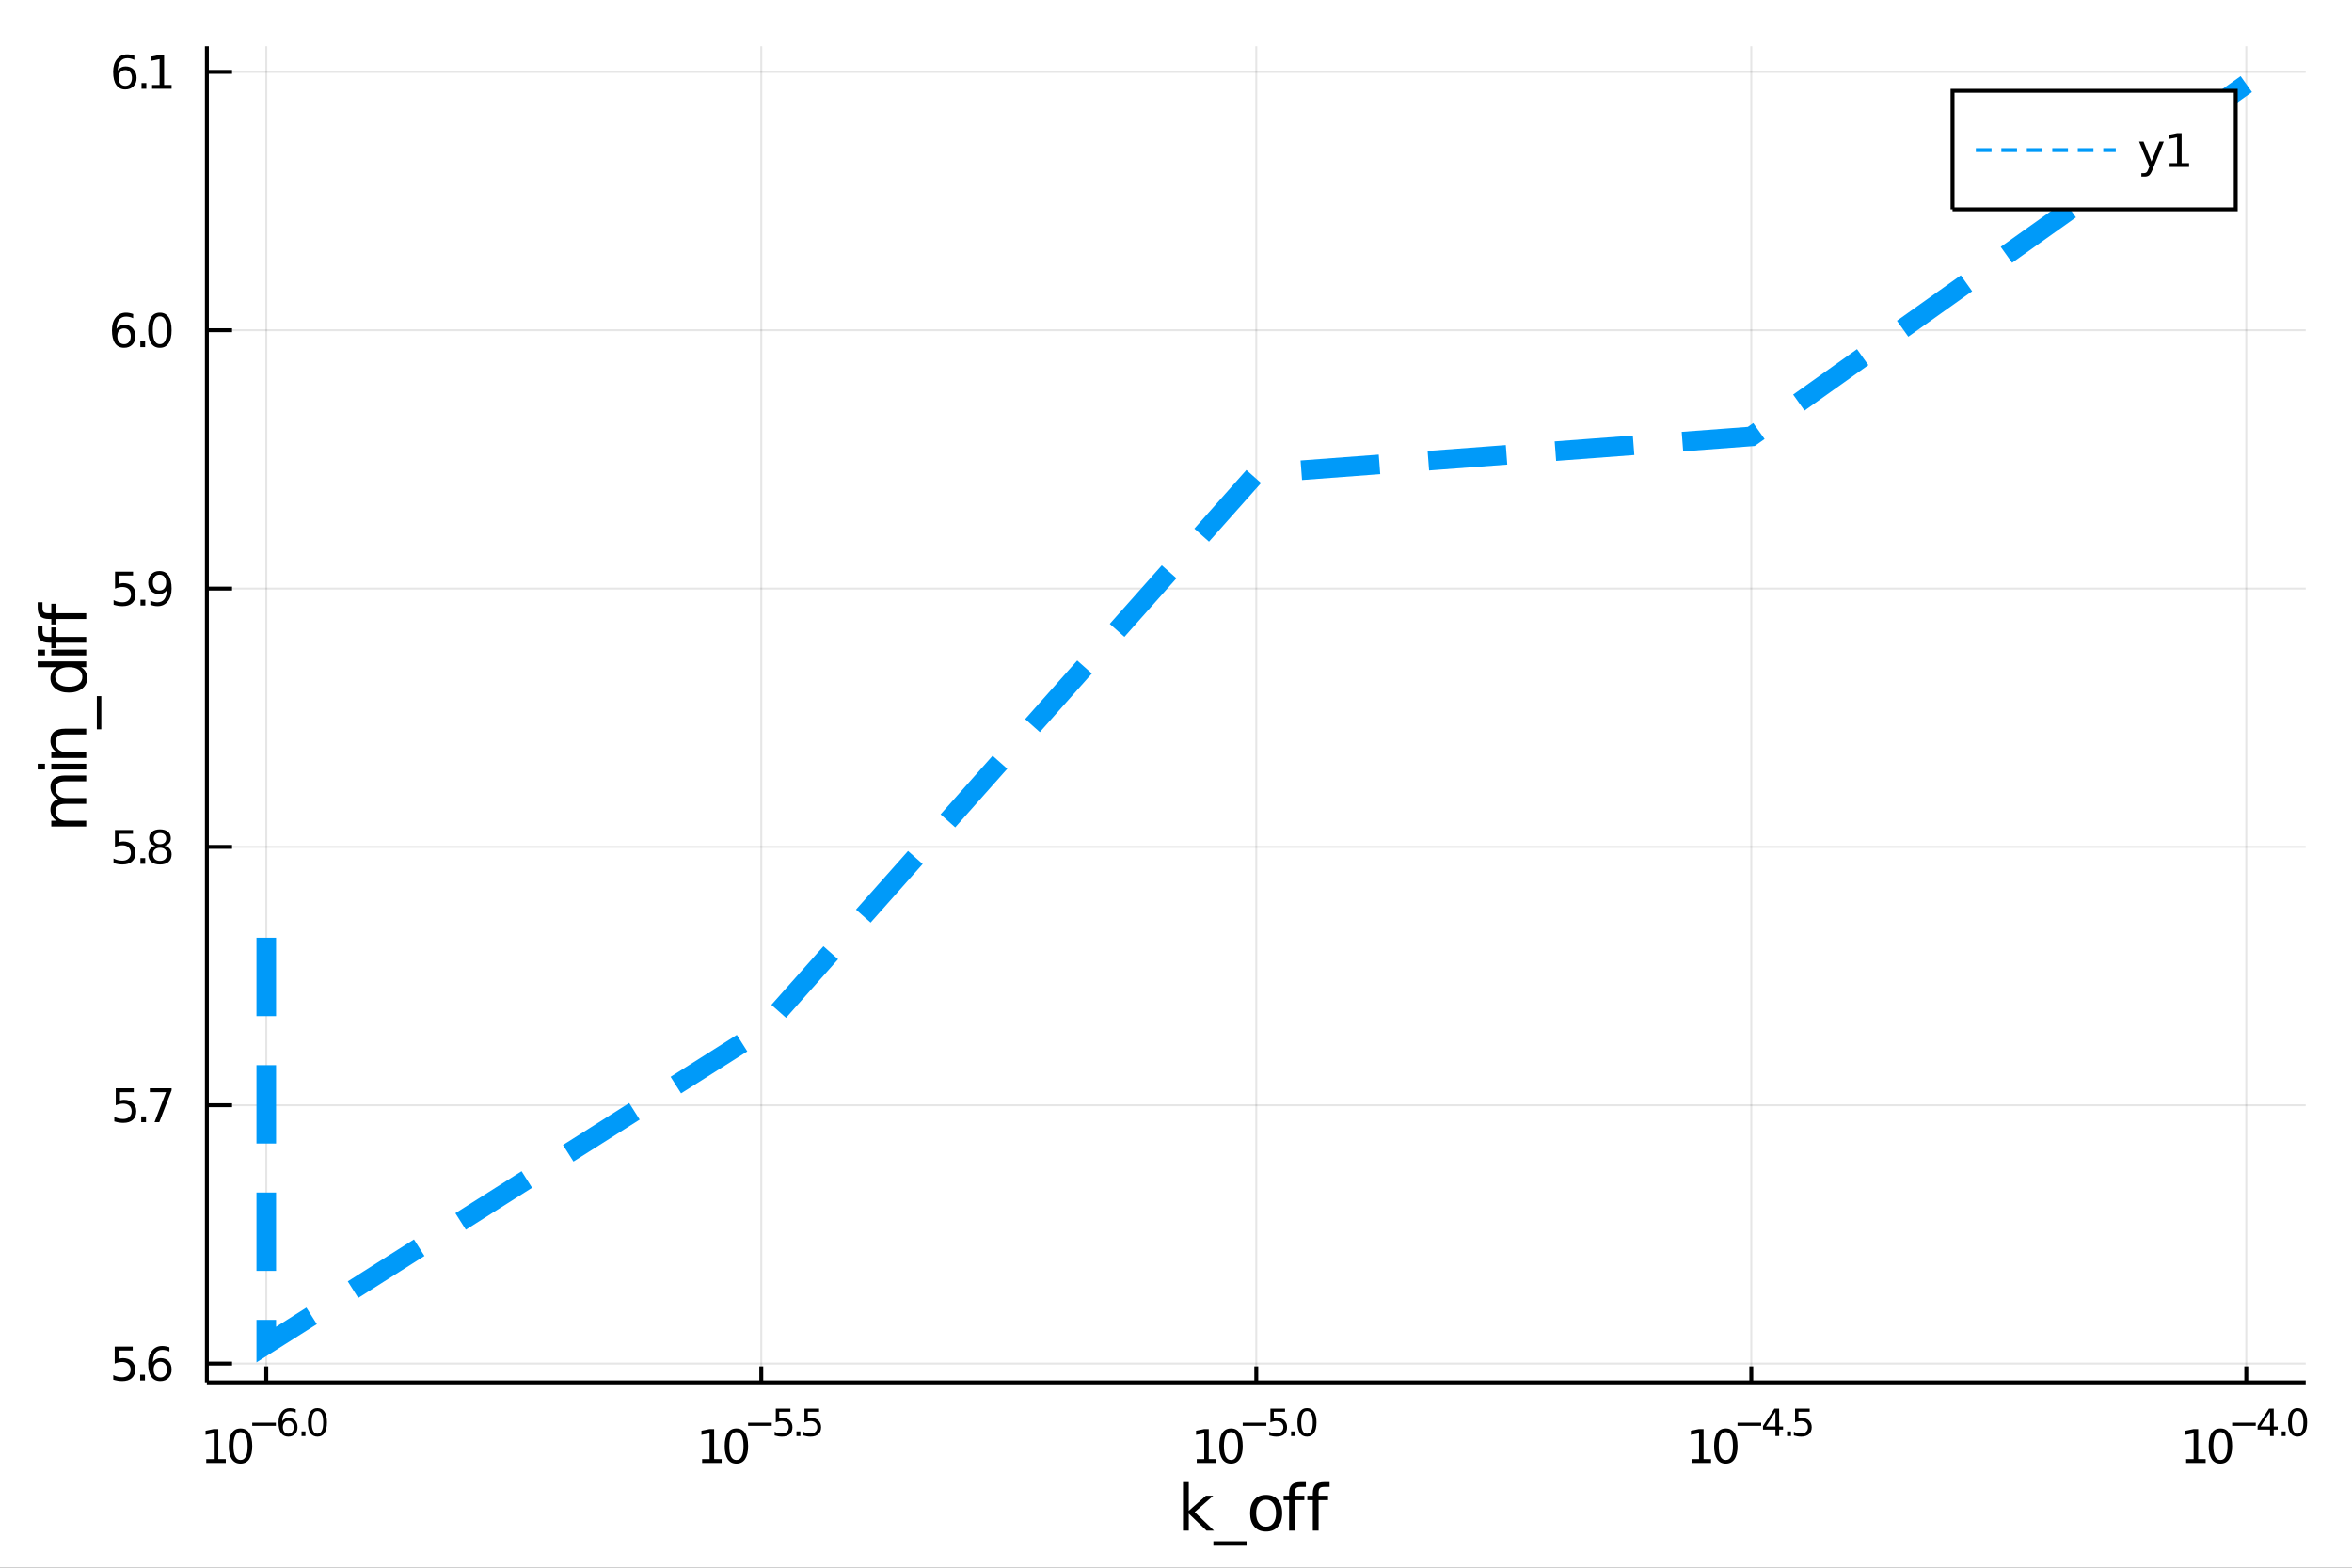 <?xml version="1.0" encoding="utf-8"?>
<svg xmlns="http://www.w3.org/2000/svg" xmlns:xlink="http://www.w3.org/1999/xlink" width="600" height="400" viewBox="0 0 2400 1600">
<rect x="0" y="0" width="2400" height="1600" fill="#333333" stroke="none"/>
<defs>
  <clipPath id="clip630">
    <rect x="0" y="0" width="2400" height="1600"/>
  </clipPath>
</defs>
<path clip-path="url(#clip630)" d="
M0 1600 L2400 1600 L2400 0 L0 0  Z
  " fill="#ffffff" fill-rule="evenodd" fill-opacity="1"/>
<defs>
  <clipPath id="clip631">
    <rect x="480" y="0" width="1681" height="1600"/>
  </clipPath>
</defs>
<path clip-path="url(#clip630)" d="
M211.093 1410.9 L2352.76 1410.9 L2352.76 47.244 L211.093 47.244  Z
  " fill="#ffffff" fill-rule="evenodd" fill-opacity="1"/>
<defs>
  <clipPath id="clip632">
    <rect x="211" y="47" width="2143" height="1365"/>
  </clipPath>
</defs>
<polyline clip-path="url(#clip632)" style="stroke:#000000; stroke-width:2; stroke-opacity:0.1; fill:none" points="
  271.706,1410.9 271.706,47.244 
  "/>
<polyline clip-path="url(#clip632)" style="stroke:#000000; stroke-width:2; stroke-opacity:0.1; fill:none" points="
  776.815,1410.9 776.815,47.244 
  "/>
<polyline clip-path="url(#clip632)" style="stroke:#000000; stroke-width:2; stroke-opacity:0.1; fill:none" points="
  1281.92,1410.9 1281.92,47.244 
  "/>
<polyline clip-path="url(#clip632)" style="stroke:#000000; stroke-width:2; stroke-opacity:0.1; fill:none" points="
  1787.03,1410.9 1787.03,47.244 
  "/>
<polyline clip-path="url(#clip632)" style="stroke:#000000; stroke-width:2; stroke-opacity:0.1; fill:none" points="
  2292.14,1410.9 2292.14,47.244 
  "/>
<polyline clip-path="url(#clip630)" style="stroke:#000000; stroke-width:4; stroke-opacity:1; fill:none" points="
  211.093,1410.9 2352.76,1410.9 
  "/>
<polyline clip-path="url(#clip630)" style="stroke:#000000; stroke-width:4; stroke-opacity:1; fill:none" points="
  271.706,1410.9 271.706,1394.53 
  "/>
<polyline clip-path="url(#clip630)" style="stroke:#000000; stroke-width:4; stroke-opacity:1; fill:none" points="
  776.815,1410.9 776.815,1394.53 
  "/>
<polyline clip-path="url(#clip630)" style="stroke:#000000; stroke-width:4; stroke-opacity:1; fill:none" points="
  1281.92,1410.9 1281.92,1394.53 
  "/>
<polyline clip-path="url(#clip630)" style="stroke:#000000; stroke-width:4; stroke-opacity:1; fill:none" points="
  1787.03,1410.9 1787.03,1394.53 
  "/>
<polyline clip-path="url(#clip630)" style="stroke:#000000; stroke-width:4; stroke-opacity:1; fill:none" points="
  2292.14,1410.9 2292.14,1394.53 
  "/>
<path clip-path="url(#clip630)" d="M 0 0 M210.467 1489.17 L218.106 1489.17 L218.106 1462.8 L209.796 1464.47 L209.796 1460.21 L218.06 1458.54 L222.736 1458.54 L222.736 1489.17 L230.375 1489.17 L230.375 1493.1 L210.467 1493.1 L210.467 1489.17 Z" fill="#000000" fill-rule="evenodd" fill-opacity="1" /><path clip-path="url(#clip630)" d="M 0 0 M245.444 1461.62 Q241.833 1461.62 240.004 1465.19 Q238.199 1468.73 238.199 1475.86 Q238.199 1482.97 240.004 1486.53 Q241.833 1490.07 245.444 1490.07 Q249.078 1490.07 250.884 1486.53 Q252.713 1482.97 252.713 1475.86 Q252.713 1468.73 250.884 1465.19 Q249.078 1461.62 245.444 1461.62 M245.444 1457.92 Q251.254 1457.92 254.31 1462.53 Q257.388 1467.11 257.388 1475.86 Q257.388 1484.59 254.31 1489.19 Q251.254 1493.78 245.444 1493.78 Q239.634 1493.78 236.555 1489.19 Q233.5 1484.59 233.5 1475.86 Q233.5 1467.11 236.555 1462.53 Q239.634 1457.92 245.444 1457.92 Z" fill="#000000" fill-rule="evenodd" fill-opacity="1" /><path clip-path="url(#clip630)" d="M 0 0 M257.388 1452.02 L281.5 1452.02 L281.5 1455.22 L257.388 1455.22 L257.388 1452.02 Z" fill="#000000" fill-rule="evenodd" fill-opacity="1" /><path clip-path="url(#clip630)" d="M 0 0 M294.214 1450.14 Q291.656 1450.14 290.152 1451.89 Q288.666 1453.64 288.666 1456.68 Q288.666 1459.71 290.152 1461.48 Q291.656 1463.23 294.214 1463.23 Q296.772 1463.23 298.258 1461.48 Q299.762 1459.71 299.762 1456.68 Q299.762 1453.64 298.258 1451.89 Q296.772 1450.14 294.214 1450.14 M301.756 1438.23 L301.756 1441.69 Q300.327 1441.02 298.86 1440.66 Q297.411 1440.3 295.982 1440.3 Q292.22 1440.3 290.227 1442.84 Q288.252 1445.38 287.97 1450.52 Q289.08 1448.88 290.753 1448.01 Q292.427 1447.13 294.44 1447.13 Q298.672 1447.13 301.117 1449.71 Q303.58 1452.26 303.58 1456.68 Q303.58 1461.01 301.023 1463.62 Q298.465 1466.24 294.214 1466.24 Q289.343 1466.24 286.766 1462.51 Q284.19 1458.77 284.19 1451.68 Q284.19 1445.02 287.349 1441.07 Q290.509 1437.11 295.832 1437.11 Q297.261 1437.11 298.709 1437.39 Q300.176 1437.67 301.756 1438.23 Z" fill="#000000" fill-rule="evenodd" fill-opacity="1" /><path clip-path="url(#clip630)" d="M 0 0 M307.699 1460.92 L311.668 1460.92 L311.668 1465.69 L307.699 1465.69 L307.699 1460.92 Z" fill="#000000" fill-rule="evenodd" fill-opacity="1" /><path clip-path="url(#clip630)" d="M 0 0 M323.912 1440.11 Q320.978 1440.11 319.492 1443.01 Q318.025 1445.89 318.025 1451.68 Q318.025 1457.46 319.492 1460.35 Q320.978 1463.23 323.912 1463.23 Q326.864 1463.23 328.331 1460.35 Q329.817 1457.46 329.817 1451.68 Q329.817 1445.89 328.331 1443.01 Q326.864 1440.11 323.912 1440.11 M323.912 1437.11 Q328.632 1437.11 331.115 1440.85 Q333.616 1444.57 333.616 1451.68 Q333.616 1458.77 331.115 1462.51 Q328.632 1466.24 323.912 1466.24 Q319.191 1466.24 316.689 1462.51 Q314.207 1458.77 314.207 1451.68 Q314.207 1444.57 316.689 1440.85 Q319.191 1437.11 323.912 1437.11 Z" fill="#000000" fill-rule="evenodd" fill-opacity="1" /><path clip-path="url(#clip630)" d="M 0 0 M716.451 1489.17 L724.09 1489.17 L724.09 1462.8 L715.78 1464.47 L715.78 1460.21 L724.044 1458.54 L728.72 1458.54 L728.72 1489.17 L736.358 1489.17 L736.358 1493.1 L716.451 1493.1 L716.451 1489.17 Z" fill="#000000" fill-rule="evenodd" fill-opacity="1" /><path clip-path="url(#clip630)" d="M 0 0 M751.428 1461.62 Q747.817 1461.62 745.988 1465.19 Q744.182 1468.73 744.182 1475.86 Q744.182 1482.97 745.988 1486.53 Q747.817 1490.07 751.428 1490.07 Q755.062 1490.07 756.868 1486.53 Q758.696 1482.97 758.696 1475.86 Q758.696 1468.73 756.868 1465.19 Q755.062 1461.62 751.428 1461.62 M751.428 1457.92 Q757.238 1457.92 760.293 1462.53 Q763.372 1467.11 763.372 1475.86 Q763.372 1484.59 760.293 1489.19 Q757.238 1493.78 751.428 1493.78 Q745.618 1493.78 742.539 1489.19 Q739.483 1484.59 739.483 1475.86 Q739.483 1467.11 742.539 1462.53 Q745.618 1457.92 751.428 1457.92 Z" fill="#000000" fill-rule="evenodd" fill-opacity="1" /><path clip-path="url(#clip630)" d="M 0 0 M763.372 1452.02 L787.484 1452.02 L787.484 1455.22 L763.372 1455.22 L763.372 1452.02 Z" fill="#000000" fill-rule="evenodd" fill-opacity="1" /><path clip-path="url(#clip630)" d="M 0 0 M791.64 1437.61 L806.555 1437.61 L806.555 1440.81 L795.12 1440.81 L795.12 1447.69 Q795.947 1447.41 796.775 1447.28 Q797.602 1447.13 798.43 1447.13 Q803.132 1447.13 805.878 1449.71 Q808.624 1452.28 808.624 1456.68 Q808.624 1461.22 805.803 1463.74 Q802.981 1466.24 797.847 1466.24 Q796.079 1466.24 794.236 1465.94 Q792.411 1465.64 790.455 1465.04 L790.455 1461.22 Q792.148 1462.14 793.954 1462.59 Q795.759 1463.04 797.772 1463.04 Q801.025 1463.04 802.925 1461.33 Q804.825 1459.62 804.825 1456.68 Q804.825 1453.75 802.925 1452.04 Q801.025 1450.33 797.772 1450.33 Q796.248 1450.33 794.725 1450.67 Q793.22 1451 791.64 1451.72 L791.64 1437.61 Z" fill="#000000" fill-rule="evenodd" fill-opacity="1" /><path clip-path="url(#clip630)" d="M 0 0 M812.743 1460.92 L816.711 1460.92 L816.711 1465.69 L812.743 1465.69 L812.743 1460.92 Z" fill="#000000" fill-rule="evenodd" fill-opacity="1" /><path clip-path="url(#clip630)" d="M 0 0 M820.868 1437.61 L835.782 1437.61 L835.782 1440.81 L824.347 1440.81 L824.347 1447.69 Q825.175 1447.41 826.002 1447.28 Q826.83 1447.13 827.657 1447.13 Q832.359 1447.13 835.105 1449.71 Q837.851 1452.28 837.851 1456.68 Q837.851 1461.22 835.03 1463.74 Q832.209 1466.24 827.074 1466.24 Q825.306 1466.24 823.463 1465.94 Q821.639 1465.64 819.683 1465.04 L819.683 1461.22 Q821.375 1462.14 823.181 1462.59 Q824.986 1463.04 826.999 1463.04 Q830.253 1463.04 832.152 1461.33 Q834.052 1459.62 834.052 1456.68 Q834.052 1453.75 832.152 1452.04 Q830.253 1450.33 826.999 1450.33 Q825.475 1450.33 823.952 1450.67 Q822.447 1451 820.868 1451.72 L820.868 1437.61 Z" fill="#000000" fill-rule="evenodd" fill-opacity="1" /><path clip-path="url(#clip630)" d="M 0 0 M1221.16 1489.17 L1228.79 1489.17 L1228.79 1462.8 L1220.48 1464.47 L1220.48 1460.21 L1228.75 1458.54 L1233.42 1458.54 L1233.42 1489.17 L1241.06 1489.17 L1241.06 1493.1 L1221.16 1493.1 L1221.16 1489.17 Z" fill="#000000" fill-rule="evenodd" fill-opacity="1" /><path clip-path="url(#clip630)" d="M 0 0 M1256.13 1461.62 Q1252.52 1461.62 1250.69 1465.19 Q1248.89 1468.73 1248.89 1475.86 Q1248.89 1482.97 1250.69 1486.53 Q1252.52 1490.07 1256.13 1490.07 Q1259.77 1490.07 1261.57 1486.53 Q1263.4 1482.97 1263.4 1475.86 Q1263.4 1468.73 1261.57 1465.19 Q1259.77 1461.62 1256.13 1461.62 M1256.13 1457.92 Q1261.94 1457.92 1265 1462.53 Q1268.08 1467.11 1268.08 1475.86 Q1268.08 1484.59 1265 1489.19 Q1261.94 1493.78 1256.13 1493.78 Q1250.32 1493.78 1247.24 1489.19 Q1244.19 1484.59 1244.19 1475.86 Q1244.19 1467.11 1247.24 1462.53 Q1250.32 1457.92 1256.13 1457.92 Z" fill="#000000" fill-rule="evenodd" fill-opacity="1" /><path clip-path="url(#clip630)" d="M 0 0 M1268.08 1452.02 L1292.19 1452.02 L1292.19 1455.22 L1268.08 1455.22 L1268.08 1452.02 Z" fill="#000000" fill-rule="evenodd" fill-opacity="1" /><path clip-path="url(#clip630)" d="M 0 0 M1296.35 1437.61 L1311.26 1437.61 L1311.26 1440.81 L1299.82 1440.81 L1299.82 1447.69 Q1300.65 1447.41 1301.48 1447.28 Q1302.31 1447.13 1303.13 1447.13 Q1307.84 1447.13 1310.58 1449.71 Q1313.33 1452.28 1313.33 1456.68 Q1313.33 1461.22 1310.51 1463.74 Q1307.69 1466.24 1302.55 1466.24 Q1300.78 1466.24 1298.94 1465.94 Q1297.12 1465.64 1295.16 1465.04 L1295.16 1461.22 Q1296.85 1462.14 1298.66 1462.59 Q1300.46 1463.04 1302.48 1463.04 Q1305.73 1463.04 1307.63 1461.33 Q1309.53 1459.62 1309.53 1456.68 Q1309.53 1453.75 1307.63 1452.04 Q1305.73 1450.33 1302.48 1450.33 Q1300.95 1450.33 1299.43 1450.67 Q1297.92 1451 1296.35 1451.72 L1296.35 1437.61 Z" fill="#000000" fill-rule="evenodd" fill-opacity="1" /><path clip-path="url(#clip630)" d="M 0 0 M1317.45 1460.92 L1321.42 1460.92 L1321.42 1465.69 L1317.45 1465.69 L1317.45 1460.92 Z" fill="#000000" fill-rule="evenodd" fill-opacity="1" /><path clip-path="url(#clip630)" d="M 0 0 M1333.66 1440.11 Q1330.73 1440.11 1329.24 1443.01 Q1327.77 1445.89 1327.77 1451.68 Q1327.77 1457.46 1329.24 1460.35 Q1330.73 1463.23 1333.66 1463.23 Q1336.61 1463.23 1338.08 1460.35 Q1339.57 1457.46 1339.57 1451.68 Q1339.57 1445.89 1338.08 1443.01 Q1336.61 1440.11 1333.66 1440.11 M1333.66 1437.11 Q1338.38 1437.11 1340.86 1440.85 Q1343.36 1444.57 1343.36 1451.68 Q1343.36 1458.77 1340.86 1462.51 Q1338.38 1466.24 1333.66 1466.24 Q1328.94 1466.24 1326.44 1462.51 Q1323.95 1458.77 1323.95 1451.68 Q1323.95 1444.57 1326.44 1440.85 Q1328.94 1437.11 1333.66 1437.11 Z" fill="#000000" fill-rule="evenodd" fill-opacity="1" /><path clip-path="url(#clip630)" d="M 0 0 M1726.07 1489.17 L1733.71 1489.17 L1733.71 1462.8 L1725.4 1464.47 L1725.4 1460.21 L1733.66 1458.54 L1738.34 1458.54 L1738.34 1489.17 L1745.97 1489.17 L1745.97 1493.1 L1726.07 1493.1 L1726.07 1489.17 Z" fill="#000000" fill-rule="evenodd" fill-opacity="1" /><path clip-path="url(#clip630)" d="M 0 0 M1761.04 1461.62 Q1757.43 1461.62 1755.6 1465.19 Q1753.8 1468.73 1753.8 1475.86 Q1753.8 1482.97 1755.6 1486.53 Q1757.43 1490.07 1761.04 1490.07 Q1764.68 1490.07 1766.48 1486.53 Q1768.31 1482.97 1768.31 1475.86 Q1768.31 1468.73 1766.48 1465.19 Q1764.68 1461.62 1761.04 1461.62 M1761.04 1457.92 Q1766.85 1457.92 1769.91 1462.53 Q1772.99 1467.11 1772.99 1475.86 Q1772.99 1484.59 1769.91 1489.19 Q1766.85 1493.78 1761.04 1493.78 Q1755.23 1493.78 1752.16 1489.19 Q1749.1 1484.59 1749.1 1475.86 Q1749.1 1467.11 1752.16 1462.53 Q1755.23 1457.92 1761.04 1457.92 Z" fill="#000000" fill-rule="evenodd" fill-opacity="1" /><path clip-path="url(#clip630)" d="M 0 0 M1772.99 1452.02 L1797.1 1452.02 L1797.1 1455.22 L1772.99 1455.22 L1772.99 1452.02 Z" fill="#000000" fill-rule="evenodd" fill-opacity="1" /><path clip-path="url(#clip630)" d="M 0 0 M1811.66 1440.92 L1802.07 1455.91 L1811.66 1455.91 L1811.66 1440.92 M1810.66 1437.61 L1815.44 1437.61 L1815.44 1455.91 L1819.44 1455.91 L1819.44 1459.07 L1815.44 1459.07 L1815.44 1465.69 L1811.66 1465.69 L1811.66 1459.07 L1798.98 1459.07 L1798.98 1455.41 L1810.66 1437.61 Z" fill="#000000" fill-rule="evenodd" fill-opacity="1" /><path clip-path="url(#clip630)" d="M 0 0 M1823.56 1460.92 L1827.53 1460.92 L1827.53 1465.69 L1823.56 1465.69 L1823.56 1460.92 Z" fill="#000000" fill-rule="evenodd" fill-opacity="1" /><path clip-path="url(#clip630)" d="M 0 0 M1831.69 1437.61 L1846.6 1437.61 L1846.6 1440.81 L1835.17 1440.81 L1835.17 1447.69 Q1835.99 1447.41 1836.82 1447.28 Q1837.65 1447.13 1838.48 1447.13 Q1843.18 1447.13 1845.93 1449.71 Q1848.67 1452.28 1848.67 1456.68 Q1848.67 1461.22 1845.85 1463.74 Q1843.03 1466.24 1837.89 1466.24 Q1836.13 1466.24 1834.28 1465.94 Q1832.46 1465.64 1830.5 1465.04 L1830.5 1461.22 Q1832.2 1462.14 1834 1462.59 Q1835.81 1463.04 1837.82 1463.04 Q1841.07 1463.04 1842.97 1461.33 Q1844.87 1459.62 1844.87 1456.68 Q1844.87 1453.75 1842.97 1452.04 Q1841.07 1450.33 1837.82 1450.33 Q1836.3 1450.33 1834.77 1450.67 Q1833.27 1451 1831.69 1451.72 L1831.69 1437.61 Z" fill="#000000" fill-rule="evenodd" fill-opacity="1" /><path clip-path="url(#clip630)" d="M 0 0 M2230.77 1489.17 L2238.41 1489.17 L2238.41 1462.8 L2230.1 1464.47 L2230.1 1460.21 L2238.36 1458.54 L2243.04 1458.54 L2243.04 1489.17 L2250.68 1489.17 L2250.68 1493.1 L2230.77 1493.1 L2230.77 1489.17 Z" fill="#000000" fill-rule="evenodd" fill-opacity="1" /><path clip-path="url(#clip630)" d="M 0 0 M2265.75 1461.62 Q2262.14 1461.62 2260.31 1465.19 Q2258.5 1468.73 2258.5 1475.86 Q2258.5 1482.97 2260.31 1486.53 Q2262.14 1490.07 2265.75 1490.07 Q2269.38 1490.07 2271.19 1486.53 Q2273.02 1482.97 2273.02 1475.86 Q2273.02 1468.73 2271.19 1465.19 Q2269.38 1461.62 2265.75 1461.62 M2265.75 1457.92 Q2271.56 1457.92 2274.61 1462.53 Q2277.69 1467.11 2277.69 1475.86 Q2277.69 1484.59 2274.61 1489.19 Q2271.56 1493.78 2265.75 1493.78 Q2259.94 1493.78 2256.86 1489.19 Q2253.8 1484.59 2253.8 1475.86 Q2253.8 1467.11 2256.86 1462.53 Q2259.94 1457.92 2265.75 1457.92 Z" fill="#000000" fill-rule="evenodd" fill-opacity="1" /><path clip-path="url(#clip630)" d="M 0 0 M2277.69 1452.02 L2301.8 1452.02 L2301.8 1455.22 L2277.69 1455.22 L2277.69 1452.02 Z" fill="#000000" fill-rule="evenodd" fill-opacity="1" /><path clip-path="url(#clip630)" d="M 0 0 M2316.36 1440.92 L2306.77 1455.91 L2316.36 1455.91 L2316.36 1440.92 M2315.37 1437.61 L2320.14 1437.61 L2320.14 1455.91 L2324.15 1455.91 L2324.15 1459.07 L2320.14 1459.07 L2320.14 1465.69 L2316.36 1465.69 L2316.36 1459.07 L2303.69 1459.07 L2303.69 1455.41 L2315.37 1437.61 Z" fill="#000000" fill-rule="evenodd" fill-opacity="1" /><path clip-path="url(#clip630)" d="M 0 0 M2328.27 1460.92 L2332.24 1460.92 L2332.24 1465.69 L2328.27 1465.69 L2328.27 1460.92 Z" fill="#000000" fill-rule="evenodd" fill-opacity="1" /><path clip-path="url(#clip630)" d="M 0 0 M2344.48 1440.11 Q2341.55 1440.11 2340.06 1443.01 Q2338.59 1445.89 2338.59 1451.68 Q2338.59 1457.46 2340.06 1460.35 Q2341.55 1463.23 2344.48 1463.23 Q2347.43 1463.23 2348.9 1460.35 Q2350.39 1457.46 2350.39 1451.68 Q2350.39 1445.89 2348.9 1443.01 Q2347.43 1440.11 2344.48 1440.11 M2344.48 1437.11 Q2349.2 1437.11 2351.68 1440.85 Q2354.18 1444.57 2354.18 1451.68 Q2354.18 1458.77 2351.68 1462.51 Q2349.2 1466.24 2344.48 1466.24 Q2339.76 1466.24 2337.26 1462.51 Q2334.77 1458.77 2334.77 1451.68 Q2334.77 1444.57 2337.26 1440.85 Q2339.76 1437.11 2344.48 1437.11 Z" fill="#000000" fill-rule="evenodd" fill-opacity="1" /><path clip-path="url(#clip630)" d="M 0 0 M1207.14 1512.66 L1213.03 1512.66 L1213.03 1541.91 L1230.51 1526.54 L1237.99 1526.54 L1219.08 1543.22 L1238.78 1562.19 L1231.14 1562.19 L1213.03 1544.78 L1213.03 1562.19 L1207.14 1562.19 L1207.14 1512.66 Z" fill="#000000" fill-rule="evenodd" fill-opacity="1" /><path clip-path="url(#clip630)" d="M 0 0 M1272.01 1573.01 L1272.01 1577.56 L1238.14 1577.56 L1238.14 1573.01 L1272.01 1573.01 Z" fill="#000000" fill-rule="evenodd" fill-opacity="1" /><path clip-path="url(#clip630)" d="M 0 0 M1291.97 1530.64 Q1287.26 1530.64 1284.52 1534.34 Q1281.78 1538 1281.78 1544.39 Q1281.78 1550.79 1284.49 1554.48 Q1287.22 1558.14 1291.97 1558.14 Q1296.65 1558.14 1299.38 1554.45 Q1302.12 1550.76 1302.12 1544.39 Q1302.12 1538.06 1299.38 1534.37 Q1296.65 1530.64 1291.97 1530.64 M1291.97 1525.68 Q1299.61 1525.68 1303.97 1530.64 Q1308.33 1535.61 1308.33 1544.39 Q1308.33 1553.15 1303.97 1558.14 Q1299.61 1563.11 1291.97 1563.11 Q1284.3 1563.11 1279.94 1558.14 Q1275.61 1553.15 1275.61 1544.39 Q1275.61 1535.61 1279.94 1530.64 Q1284.3 1525.68 1291.97 1525.68 Z" fill="#000000" fill-rule="evenodd" fill-opacity="1" /><path clip-path="url(#clip630)" d="M 0 0 M1332.52 1512.66 L1332.52 1517.53 L1326.91 1517.53 Q1323.76 1517.53 1322.52 1518.8 Q1321.31 1520.08 1321.31 1523.39 L1321.31 1526.54 L1330.96 1526.54 L1330.96 1531.09 L1321.31 1531.09 L1321.31 1562.19 L1315.42 1562.19 L1315.42 1531.09 L1309.82 1531.09 L1309.82 1526.54 L1315.42 1526.54 L1315.42 1524.05 Q1315.42 1518.1 1318.19 1515.4 Q1320.96 1512.66 1326.98 1512.66 L1332.52 1512.66 Z" fill="#000000" fill-rule="evenodd" fill-opacity="1" /><path clip-path="url(#clip630)" d="M 0 0 M1356.71 1512.66 L1356.71 1517.53 L1351.1 1517.53 Q1347.95 1517.53 1346.71 1518.8 Q1345.5 1520.08 1345.5 1523.39 L1345.5 1526.54 L1355.15 1526.54 L1355.15 1531.09 L1345.5 1531.09 L1345.5 1562.19 L1339.61 1562.19 L1339.61 1531.09 L1334.01 1531.09 L1334.01 1526.54 L1339.61 1526.54 L1339.61 1524.05 Q1339.61 1518.1 1342.38 1515.4 Q1345.15 1512.66 1351.17 1512.66 L1356.71 1512.66 Z" fill="#000000" fill-rule="evenodd" fill-opacity="1" /><polyline clip-path="url(#clip632)" style="stroke:#000000; stroke-width:2; stroke-opacity:0.1; fill:none" points="
  211.093,1391.68 2352.76,1391.68 
  "/>
<polyline clip-path="url(#clip632)" style="stroke:#000000; stroke-width:2; stroke-opacity:0.1; fill:none" points="
  211.093,1128.02 2352.76,1128.02 
  "/>
<polyline clip-path="url(#clip632)" style="stroke:#000000; stroke-width:2; stroke-opacity:0.1; fill:none" points="
  211.093,864.352 2352.76,864.352 
  "/>
<polyline clip-path="url(#clip632)" style="stroke:#000000; stroke-width:2; stroke-opacity:0.1; fill:none" points="
  211.093,600.687 2352.76,600.687 
  "/>
<polyline clip-path="url(#clip632)" style="stroke:#000000; stroke-width:2; stroke-opacity:0.1; fill:none" points="
  211.093,337.023 2352.76,337.023 
  "/>
<polyline clip-path="url(#clip632)" style="stroke:#000000; stroke-width:2; stroke-opacity:0.1; fill:none" points="
  211.093,73.358 2352.76,73.358 
  "/>
<polyline clip-path="url(#clip630)" style="stroke:#000000; stroke-width:4; stroke-opacity:1; fill:none" points="
  211.093,1410.9 211.093,47.244 
  "/>
<polyline clip-path="url(#clip630)" style="stroke:#000000; stroke-width:4; stroke-opacity:1; fill:none" points="
  211.093,1391.68 236.793,1391.68 
  "/>
<polyline clip-path="url(#clip630)" style="stroke:#000000; stroke-width:4; stroke-opacity:1; fill:none" points="
  211.093,1128.02 236.793,1128.02 
  "/>
<polyline clip-path="url(#clip630)" style="stroke:#000000; stroke-width:4; stroke-opacity:1; fill:none" points="
  211.093,864.352 236.793,864.352 
  "/>
<polyline clip-path="url(#clip630)" style="stroke:#000000; stroke-width:4; stroke-opacity:1; fill:none" points="
  211.093,600.687 236.793,600.687 
  "/>
<polyline clip-path="url(#clip630)" style="stroke:#000000; stroke-width:4; stroke-opacity:1; fill:none" points="
  211.093,337.023 236.793,337.023 
  "/>
<polyline clip-path="url(#clip630)" style="stroke:#000000; stroke-width:4; stroke-opacity:1; fill:none" points="
  211.093,73.358 236.793,73.358 
  "/>
<path clip-path="url(#clip630)" d="M 0 0 M117.061 1374.4 L135.417 1374.4 L135.417 1378.34 L121.343 1378.34 L121.343 1386.81 Q122.362 1386.46 123.38 1386.3 Q124.399 1386.11 125.418 1386.11 Q131.205 1386.11 134.584 1389.28 Q137.964 1392.46 137.964 1397.87 Q137.964 1403.45 134.492 1406.55 Q131.019 1409.63 124.7 1409.63 Q122.524 1409.63 120.255 1409.26 Q118.01 1408.89 115.603 1408.15 L115.603 1403.45 Q117.686 1404.59 119.908 1405.14 Q122.13 1405.7 124.607 1405.7 Q128.612 1405.7 130.95 1403.59 Q133.288 1401.48 133.288 1397.87 Q133.288 1394.26 130.95 1392.15 Q128.612 1390.05 124.607 1390.05 Q122.732 1390.05 120.857 1390.47 Q119.006 1390.88 117.061 1391.76 L117.061 1374.4 Z" fill="#000000" fill-rule="evenodd" fill-opacity="1" /><path clip-path="url(#clip630)" d="M 0 0 M143.033 1403.08 L147.917 1403.08 L147.917 1408.96 L143.033 1408.96 L143.033 1403.08 Z" fill="#000000" fill-rule="evenodd" fill-opacity="1" /><path clip-path="url(#clip630)" d="M 0 0 M163.565 1389.82 Q160.417 1389.82 158.565 1391.97 Q156.737 1394.12 156.737 1397.87 Q156.737 1401.6 158.565 1403.78 Q160.417 1405.93 163.565 1405.93 Q166.714 1405.93 168.542 1403.78 Q170.394 1401.6 170.394 1397.87 Q170.394 1394.12 168.542 1391.97 Q166.714 1389.82 163.565 1389.82 M172.848 1375.16 L172.848 1379.42 Q171.089 1378.59 169.283 1378.15 Q167.501 1377.71 165.741 1377.71 Q161.112 1377.71 158.658 1380.84 Q156.228 1383.96 155.88 1390.28 Q157.246 1388.27 159.306 1387.2 Q161.366 1386.11 163.843 1386.11 Q169.052 1386.11 172.061 1389.28 Q175.093 1392.43 175.093 1397.87 Q175.093 1403.2 171.945 1406.41 Q168.797 1409.63 163.565 1409.63 Q157.57 1409.63 154.399 1405.05 Q151.228 1400.44 151.228 1391.72 Q151.228 1383.52 155.116 1378.66 Q159.005 1373.78 165.556 1373.78 Q167.315 1373.78 169.098 1374.12 Q170.903 1374.47 172.848 1375.16 Z" fill="#000000" fill-rule="evenodd" fill-opacity="1" /><path clip-path="url(#clip630)" d="M 0 0 M118.126 1110.74 L136.482 1110.74 L136.482 1114.67 L122.408 1114.67 L122.408 1123.14 Q123.427 1122.8 124.445 1122.63 Q125.464 1122.45 126.482 1122.45 Q132.269 1122.45 135.649 1125.62 Q139.029 1128.79 139.029 1134.21 Q139.029 1139.79 135.556 1142.89 Q132.084 1145.97 125.765 1145.97 Q123.589 1145.97 121.32 1145.6 Q119.075 1145.23 116.668 1144.49 L116.668 1139.79 Q118.751 1140.92 120.973 1141.48 Q123.195 1142.03 125.672 1142.03 Q129.677 1142.03 132.015 1139.93 Q134.353 1137.82 134.353 1134.21 Q134.353 1130.6 132.015 1128.49 Q129.677 1126.38 125.672 1126.38 Q123.797 1126.38 121.922 1126.8 Q120.07 1127.22 118.126 1128.1 L118.126 1110.74 Z" fill="#000000" fill-rule="evenodd" fill-opacity="1" /><path clip-path="url(#clip630)" d="M 0 0 M144.098 1139.42 L148.982 1139.42 L148.982 1145.3 L144.098 1145.3 L144.098 1139.42 Z" fill="#000000" fill-rule="evenodd" fill-opacity="1" /><path clip-path="url(#clip630)" d="M 0 0 M152.871 1110.74 L175.093 1110.74 L175.093 1112.73 L162.547 1145.3 L157.663 1145.3 L169.468 1114.67 L152.871 1114.67 L152.871 1110.74 Z" fill="#000000" fill-rule="evenodd" fill-opacity="1" /><path clip-path="url(#clip630)" d="M 0 0 M117.316 847.072 L135.672 847.072 L135.672 851.007 L121.598 851.007 L121.598 859.479 Q122.617 859.132 123.635 858.97 Q124.654 858.784 125.672 858.784 Q131.459 858.784 134.839 861.956 Q138.218 865.127 138.218 870.544 Q138.218 876.122 134.746 879.224 Q131.274 882.303 124.955 882.303 Q122.779 882.303 120.51 881.933 Q118.265 881.562 115.857 880.821 L115.857 876.122 Q117.941 877.257 120.163 877.812 Q122.385 878.368 124.862 878.368 Q128.867 878.368 131.205 876.261 Q133.542 874.155 133.542 870.544 Q133.542 866.933 131.205 864.826 Q128.867 862.72 124.862 862.72 Q122.987 862.72 121.112 863.136 Q119.26 863.553 117.316 864.433 L117.316 847.072 Z" fill="#000000" fill-rule="evenodd" fill-opacity="1" /><path clip-path="url(#clip630)" d="M 0 0 M143.288 875.752 L148.172 875.752 L148.172 881.632 L143.288 881.632 L143.288 875.752 Z" fill="#000000" fill-rule="evenodd" fill-opacity="1" /><path clip-path="url(#clip630)" d="M 0 0 M163.241 865.22 Q159.908 865.22 157.987 867.002 Q156.089 868.784 156.089 871.909 Q156.089 875.034 157.987 876.817 Q159.908 878.599 163.241 878.599 Q166.575 878.599 168.496 876.817 Q170.417 875.011 170.417 871.909 Q170.417 868.784 168.496 867.002 Q166.598 865.22 163.241 865.22 M158.565 863.229 Q155.556 862.488 153.866 860.428 Q152.2 858.368 152.2 855.405 Q152.2 851.261 155.14 848.854 Q158.103 846.447 163.241 846.447 Q168.403 846.447 171.343 848.854 Q174.283 851.261 174.283 855.405 Q174.283 858.368 172.593 860.428 Q170.927 862.488 167.94 863.229 Q171.32 864.016 173.195 866.308 Q175.093 868.599 175.093 871.909 Q175.093 876.933 172.014 879.618 Q168.959 882.303 163.241 882.303 Q157.524 882.303 154.445 879.618 Q151.39 876.933 151.39 871.909 Q151.39 868.599 153.288 866.308 Q155.186 864.016 158.565 863.229 M156.853 855.845 Q156.853 858.53 158.519 860.034 Q160.209 861.539 163.241 861.539 Q166.251 861.539 167.94 860.034 Q169.653 858.53 169.653 855.845 Q169.653 853.16 167.94 851.655 Q166.251 850.15 163.241 850.15 Q160.209 850.15 158.519 851.655 Q156.853 853.16 156.853 855.845 Z" fill="#000000" fill-rule="evenodd" fill-opacity="1" /><path clip-path="url(#clip630)" d="M 0 0 M117.408 583.407 L135.765 583.407 L135.765 587.342 L121.691 587.342 L121.691 595.815 Q122.709 595.467 123.728 595.305 Q124.746 595.12 125.765 595.12 Q131.552 595.12 134.931 598.291 Q138.311 601.463 138.311 606.879 Q138.311 612.458 134.839 615.56 Q131.367 618.638 125.047 618.638 Q122.871 618.638 120.603 618.268 Q118.357 617.898 115.95 617.157 L115.95 612.458 Q118.033 613.592 120.255 614.148 Q122.478 614.703 124.955 614.703 Q128.959 614.703 131.297 612.597 Q133.635 610.49 133.635 606.879 Q133.635 603.268 131.297 601.162 Q128.959 599.055 124.955 599.055 Q123.08 599.055 121.205 599.472 Q119.353 599.889 117.408 600.768 L117.408 583.407 Z" fill="#000000" fill-rule="evenodd" fill-opacity="1" /><path clip-path="url(#clip630)" d="M 0 0 M143.38 612.088 L148.265 612.088 L148.265 617.967 L143.38 617.967 L143.38 612.088 Z" fill="#000000" fill-rule="evenodd" fill-opacity="1" /><path clip-path="url(#clip630)" d="M 0 0 M153.473 617.25 L153.473 612.99 Q155.232 613.824 157.038 614.263 Q158.843 614.703 160.579 614.703 Q165.209 614.703 167.64 611.601 Q170.093 608.476 170.44 602.134 Q169.098 604.125 167.038 605.189 Q164.977 606.254 162.477 606.254 Q157.292 606.254 154.26 603.129 Q151.251 599.981 151.251 594.541 Q151.251 589.217 154.399 586 Q157.547 582.782 162.778 582.782 Q168.774 582.782 171.922 587.389 Q175.093 591.972 175.093 600.722 Q175.093 608.893 171.204 613.777 Q167.339 618.638 160.788 618.638 Q159.028 618.638 157.223 618.291 Q155.417 617.944 153.473 617.25 M162.778 602.597 Q165.927 602.597 167.755 600.444 Q169.607 598.291 169.607 594.541 Q169.607 590.815 167.755 588.662 Q165.927 586.486 162.778 586.486 Q159.63 586.486 157.778 588.662 Q155.95 590.815 155.95 594.541 Q155.95 598.291 157.778 600.444 Q159.63 602.597 162.778 602.597 Z" fill="#000000" fill-rule="evenodd" fill-opacity="1" /><path clip-path="url(#clip630)" d="M 0 0 M126.598 335.159 Q123.45 335.159 121.598 337.312 Q119.769 339.465 119.769 343.215 Q119.769 346.942 121.598 349.118 Q123.45 351.27 126.598 351.27 Q129.746 351.27 131.575 349.118 Q133.427 346.942 133.427 343.215 Q133.427 339.465 131.575 337.312 Q129.746 335.159 126.598 335.159 M135.88 320.507 L135.88 324.766 Q134.121 323.933 132.316 323.493 Q130.533 323.053 128.774 323.053 Q124.144 323.053 121.691 326.178 Q119.26 329.303 118.913 335.622 Q120.279 333.608 122.339 332.544 Q124.399 331.456 126.876 331.456 Q132.084 331.456 135.093 334.627 Q138.126 337.775 138.126 343.215 Q138.126 348.539 134.978 351.756 Q131.83 354.974 126.598 354.974 Q120.603 354.974 117.431 350.391 Q114.26 345.784 114.26 337.057 Q114.26 328.863 118.149 324.002 Q122.038 319.118 128.589 319.118 Q130.348 319.118 132.13 319.465 Q133.936 319.812 135.88 320.507 Z" fill="#000000" fill-rule="evenodd" fill-opacity="1" /><path clip-path="url(#clip630)" d="M 0 0 M143.195 348.423 L148.079 348.423 L148.079 354.303 L143.195 354.303 L143.195 348.423 Z" fill="#000000" fill-rule="evenodd" fill-opacity="1" /><path clip-path="url(#clip630)" d="M 0 0 M163.149 322.821 Q159.538 322.821 157.709 326.386 Q155.903 329.928 155.903 337.057 Q155.903 344.164 157.709 347.729 Q159.538 351.27 163.149 351.27 Q166.783 351.27 168.589 347.729 Q170.417 344.164 170.417 337.057 Q170.417 329.928 168.589 326.386 Q166.783 322.821 163.149 322.821 M163.149 319.118 Q168.959 319.118 172.014 323.724 Q175.093 328.308 175.093 337.057 Q175.093 345.784 172.014 350.391 Q168.959 354.974 163.149 354.974 Q157.339 354.974 154.26 350.391 Q151.204 345.784 151.204 337.057 Q151.204 328.308 154.26 323.724 Q157.339 319.118 163.149 319.118 Z" fill="#000000" fill-rule="evenodd" fill-opacity="1" /><path clip-path="url(#clip630)" d="M 0 0 M127.825 71.495 Q124.677 71.495 122.825 73.648 Q120.996 75.8 120.996 79.55 Q120.996 83.277 122.825 85.453 Q124.677 87.606 127.825 87.606 Q130.973 87.606 132.802 85.453 Q134.654 83.277 134.654 79.55 Q134.654 75.8 132.802 73.648 Q130.973 71.495 127.825 71.495 M137.107 56.842 L137.107 61.101 Q135.348 60.268 133.542 59.828 Q131.76 59.389 130.001 59.389 Q125.371 59.389 122.918 62.514 Q120.487 65.638 120.14 71.958 Q121.505 69.944 123.566 68.879 Q125.626 67.791 128.103 67.791 Q133.311 67.791 136.32 70.963 Q139.353 74.111 139.353 79.55 Q139.353 84.874 136.204 88.092 Q133.056 91.31 127.825 91.31 Q121.83 91.31 118.658 86.726 Q115.487 82.12 115.487 73.393 Q115.487 65.199 119.376 60.338 Q123.265 55.453 129.816 55.453 Q131.575 55.453 133.357 55.8 Q135.163 56.148 137.107 56.842 Z" fill="#000000" fill-rule="evenodd" fill-opacity="1" /><path clip-path="url(#clip630)" d="M 0 0 M144.422 84.759 L149.306 84.759 L149.306 90.638 L144.422 90.638 L144.422 84.759 Z" fill="#000000" fill-rule="evenodd" fill-opacity="1" /><path clip-path="url(#clip630)" d="M 0 0 M155.186 86.703 L162.825 86.703 L162.825 60.338 L154.515 62.004 L154.515 57.745 L162.778 56.078 L167.454 56.078 L167.454 86.703 L175.093 86.703 L175.093 90.638 L155.186 90.638 L155.186 86.703 Z" fill="#000000" fill-rule="evenodd" fill-opacity="1" /><path clip-path="url(#clip630)" d="M 0 0 M59.199 815.533 Q55.253 813.336 53.375 810.281 Q51.497 807.225 51.497 803.088 Q51.497 797.518 55.412 794.494 Q59.295 791.47 66.488 791.47 L88.004 791.47 L88.004 797.358 L66.679 797.358 Q61.555 797.358 59.072 799.173 Q56.589 800.987 56.589 804.711 Q56.589 809.262 59.613 811.904 Q62.637 814.546 67.857 814.546 L88.004 814.546 L88.004 820.434 L66.679 820.434 Q61.523 820.434 59.072 822.248 Q56.589 824.063 56.589 827.85 Q56.589 832.338 59.645 834.98 Q62.669 837.622 67.857 837.622 L88.004 837.622 L88.004 843.51 L52.356 843.51 L52.356 837.622 L57.894 837.622 Q54.616 835.616 53.056 832.815 Q51.497 830.015 51.497 826.163 Q51.497 822.28 53.47 819.575 Q55.444 816.838 59.199 815.533 Z" fill="#000000" fill-rule="evenodd" fill-opacity="1" /><path clip-path="url(#clip630)" d="M 0 0 M52.356 785.327 L52.356 779.471 L88.004 779.471 L88.004 785.327 L52.356 785.327 M38.479 785.327 L38.479 779.471 L45.895 779.471 L45.895 785.327 L38.479 785.327 Z" fill="#000000" fill-rule="evenodd" fill-opacity="1" /><path clip-path="url(#clip630)" d="M 0 0 M66.488 743.696 L88.004 743.696 L88.004 749.552 L66.679 749.552 Q61.618 749.552 59.104 751.525 Q56.589 753.499 56.589 757.446 Q56.589 762.188 59.613 764.925 Q62.637 767.662 67.857 767.662 L88.004 767.662 L88.004 773.551 L52.356 773.551 L52.356 767.662 L57.894 767.662 Q54.68 765.562 53.088 762.729 Q51.497 759.864 51.497 756.141 Q51.497 749.998 55.316 746.847 Q59.104 743.696 66.488 743.696 Z" fill="#000000" fill-rule="evenodd" fill-opacity="1" /><path clip-path="url(#clip630)" d="M 0 0 M98.826 710.467 L103.377 710.467 L103.377 744.332 L98.826 744.332 L98.826 710.467 Z" fill="#000000" fill-rule="evenodd" fill-opacity="1" /><path clip-path="url(#clip630)" d="M 0 0 M57.767 680.866 L38.479 680.866 L38.479 675.01 L88.004 675.01 L88.004 680.866 L82.657 680.866 Q85.84 682.712 87.399 685.545 Q88.927 688.346 88.927 692.292 Q88.927 698.754 83.771 702.828 Q78.615 706.87 70.212 706.87 Q61.809 706.87 56.653 702.828 Q51.497 698.754 51.497 692.292 Q51.497 688.346 53.056 685.545 Q54.584 682.712 57.767 680.866 M70.212 700.823 Q76.673 700.823 80.365 698.181 Q84.026 695.507 84.026 690.86 Q84.026 686.213 80.365 683.54 Q76.673 680.866 70.212 680.866 Q63.751 680.866 60.09 683.54 Q56.398 686.213 56.398 690.86 Q56.398 695.507 60.09 698.181 Q63.751 700.823 70.212 700.823 Z" fill="#000000" fill-rule="evenodd" fill-opacity="1" /><path clip-path="url(#clip630)" d="M 0 0 M52.356 668.867 L52.356 663.01 L88.004 663.01 L88.004 668.867 L52.356 668.867 M38.479 668.867 L38.479 663.01 L45.895 663.01 L45.895 668.867 L38.479 668.867 Z" fill="#000000" fill-rule="evenodd" fill-opacity="1" /><path clip-path="url(#clip630)" d="M 0 0 M38.479 638.821 L43.349 638.821 L43.349 644.422 Q43.349 647.573 44.622 648.815 Q45.895 650.024 49.205 650.024 L52.356 650.024 L52.356 640.38 L56.908 640.38 L56.908 650.024 L88.004 650.024 L88.004 655.912 L56.908 655.912 L56.908 661.514 L52.356 661.514 L52.356 655.912 L49.874 655.912 Q43.922 655.912 41.216 653.143 Q38.479 650.374 38.479 644.359 L38.479 638.821 Z" fill="#000000" fill-rule="evenodd" fill-opacity="1" /><path clip-path="url(#clip630)" d="M 0 0 M38.479 614.631 L43.349 614.631 L43.349 620.233 Q43.349 623.384 44.622 624.625 Q45.895 625.835 49.205 625.835 L52.356 625.835 L52.356 616.19 L56.908 616.19 L56.908 625.835 L88.004 625.835 L88.004 631.723 L56.908 631.723 L56.908 637.325 L52.356 637.325 L52.356 631.723 L49.874 631.723 Q43.922 631.723 41.216 628.954 Q38.479 626.185 38.479 620.169 L38.479 614.631 Z" fill="#000000" fill-rule="evenodd" fill-opacity="1" /><polyline clip-path="url(#clip632)" style="stroke:#009af9; stroke-width:20; stroke-opacity:1; fill:none" stroke-dasharray="80, 50" points="
  271.706,957.077 271.706,1372.3 776.815,1052.2 1281.92,483.402 1787.03,445.412 2292.14,85.838 
  "/>
<path clip-path="url(#clip630)" d="
M1992.39 213.659 L2281.37 213.659 L2281.37 92.699 L1992.39 92.699  Z
  " fill="#ffffff" fill-rule="evenodd" fill-opacity="1"/>
<polyline clip-path="url(#clip630)" style="stroke:#000000; stroke-width:4; stroke-opacity:1; fill:none" points="
  1992.39,213.659 2281.37,213.659 2281.37,92.699 1992.39,92.699 1992.39,213.659 
  "/>
<polyline clip-path="url(#clip630)" style="stroke:#009af9; stroke-width:4; stroke-opacity:1; fill:none" stroke-dasharray="16, 10" points="
  2016.18,153.179 2158.96,153.179 
  "/>
<path clip-path="url(#clip630)" d="M 0 0 M2196.6 172.867 Q2194.79 177.496 2193.08 178.908 Q2191.37 180.32 2188.5 180.32 L2185.09 180.32 L2185.09 176.755 L2187.59 176.755 Q2189.35 176.755 2190.33 175.922 Q2191.3 175.089 2192.48 171.987 L2193.24 170.043 L2182.76 144.533 L2187.27 144.533 L2195.37 164.811 L2203.47 144.533 L2207.99 144.533 L2196.6 172.867 Z" fill="#000000" fill-rule="evenodd" fill-opacity="1" /><path clip-path="url(#clip630)" d="M 0 0 M2213.87 166.524 L2221.51 166.524 L2221.51 140.158 L2213.2 141.825 L2213.2 137.566 L2221.46 135.899 L2226.14 135.899 L2226.14 166.524 L2233.77 166.524 L2233.77 170.459 L2213.87 170.459 L2213.87 166.524 Z" fill="#000000" fill-rule="evenodd" fill-opacity="1" /></svg>
